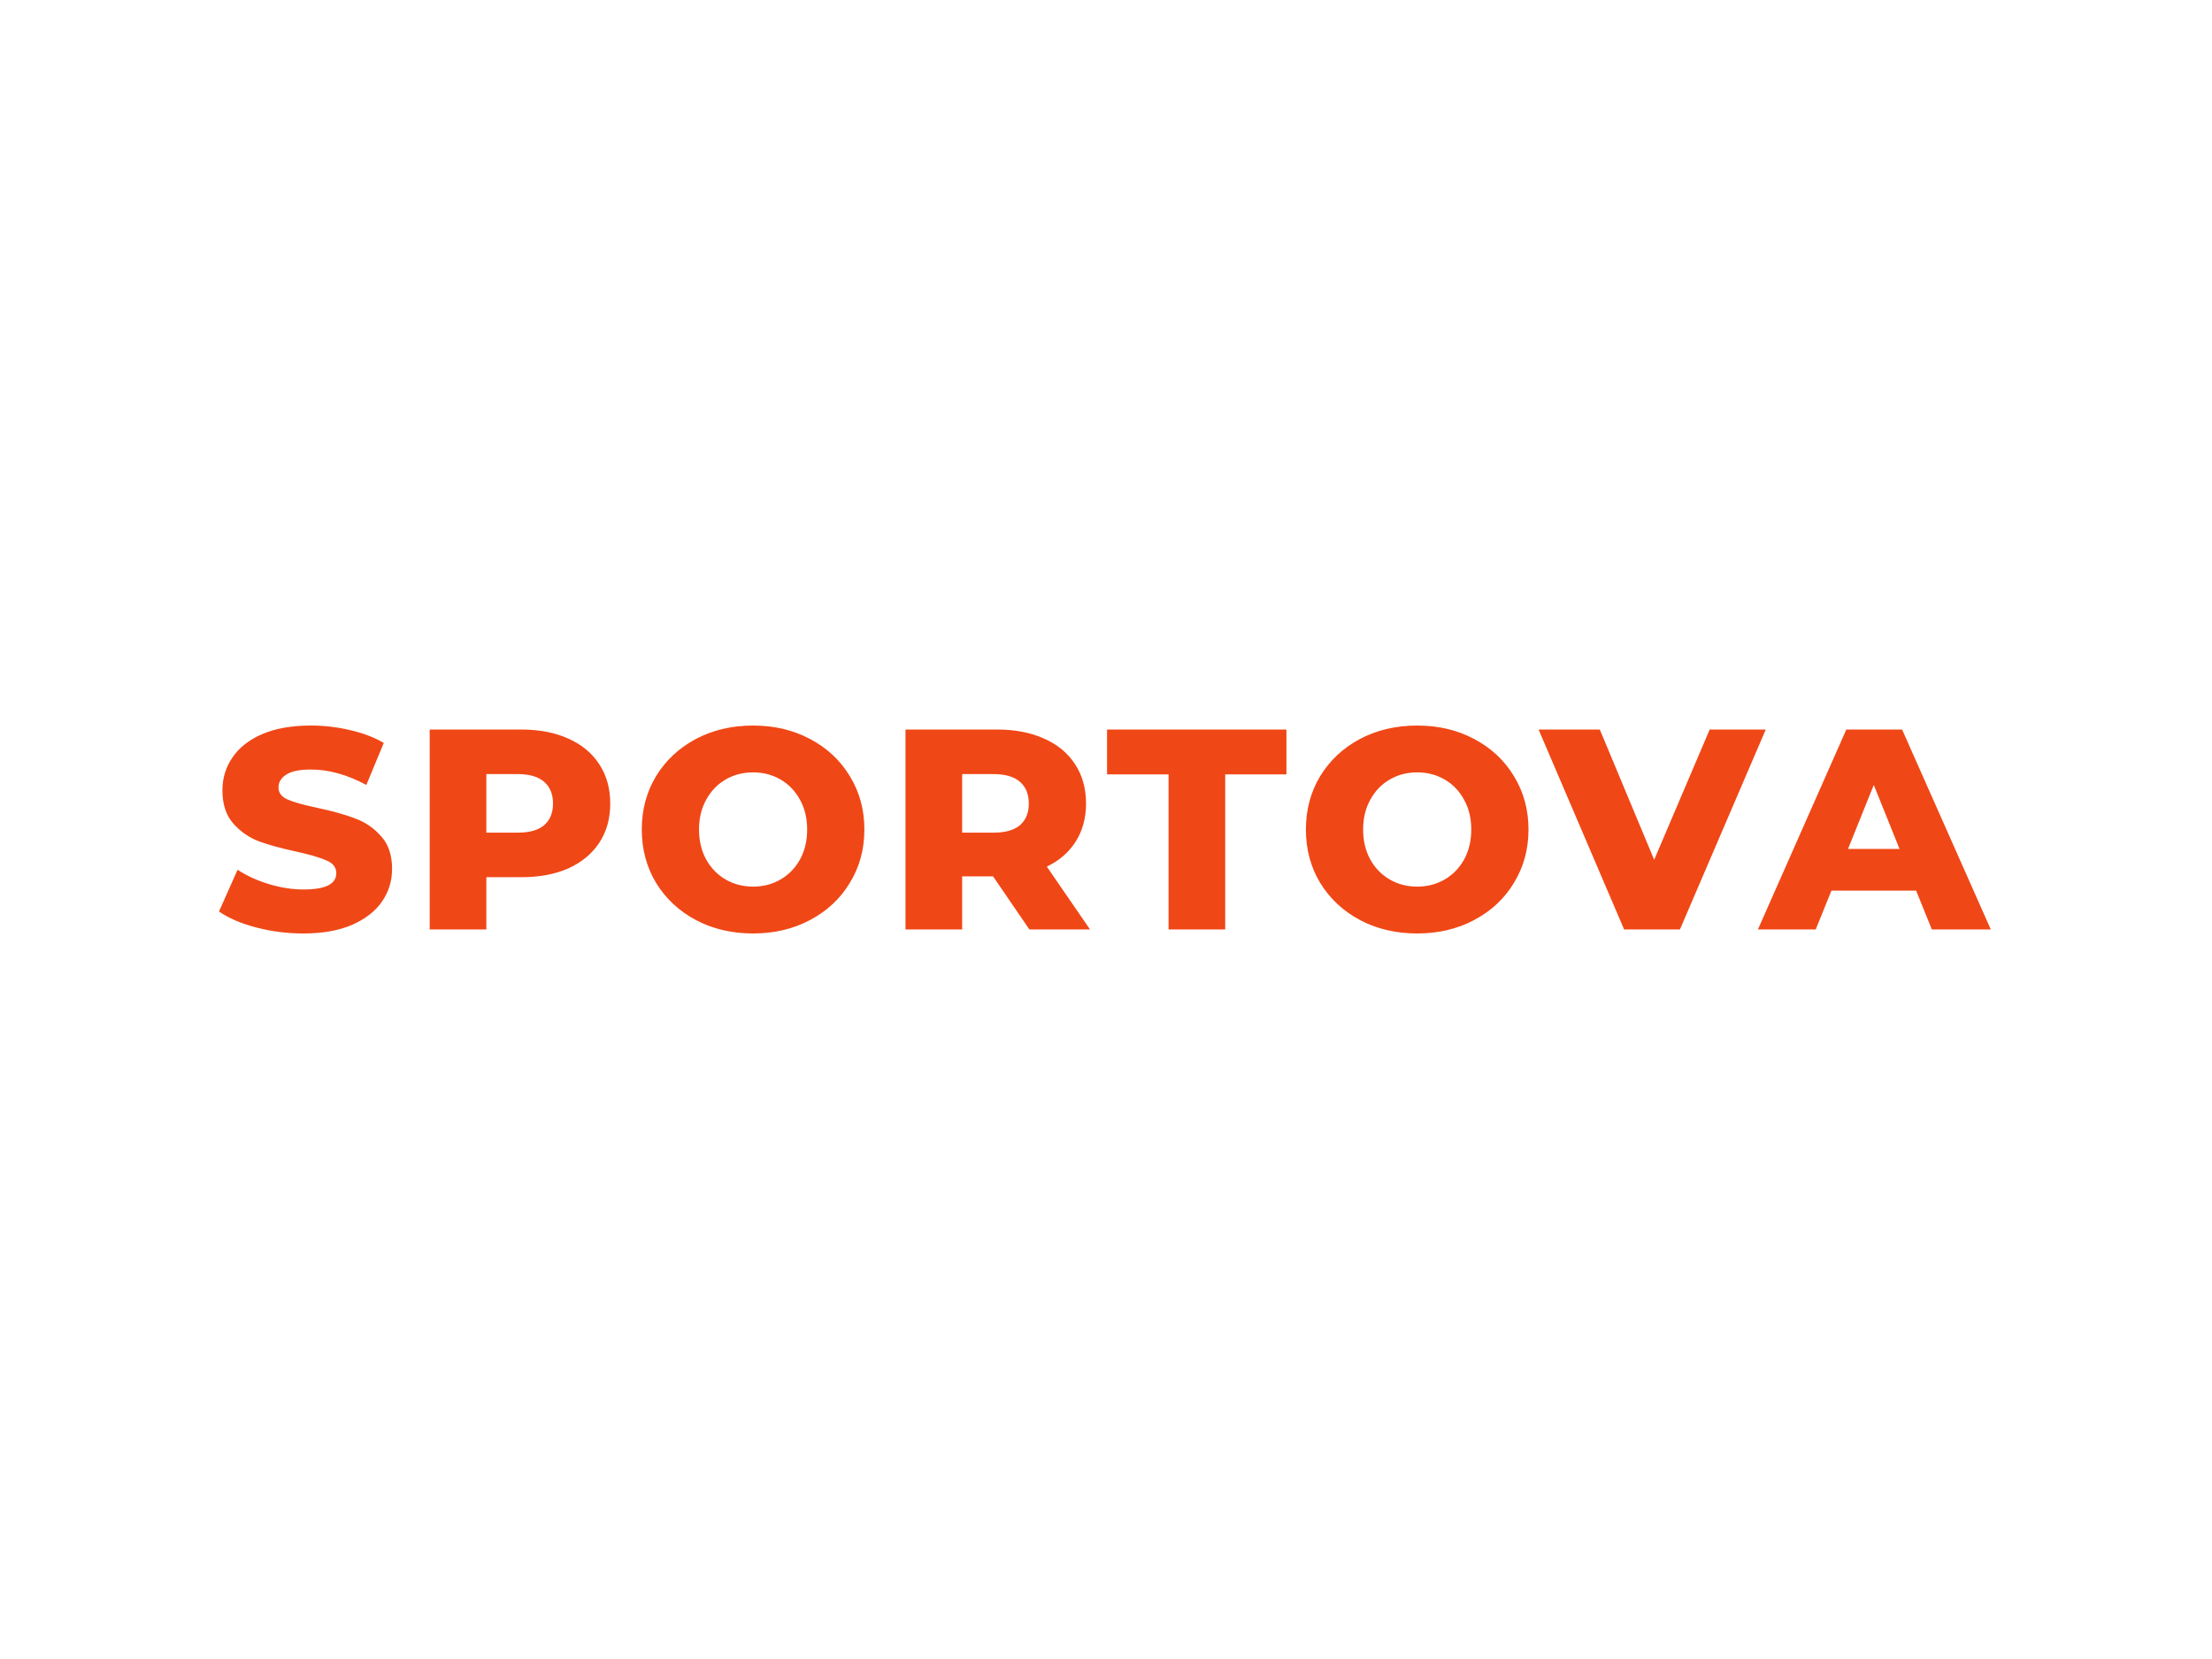 <svg xmlns="http://www.w3.org/2000/svg" width="1000" height="750" fill="none"><path fill="#fff" d="M0 0h1000v750H0z"/><path fill="#F04716" d="M137.156 422c-7.329 0-14.443-.904-21.341-2.712-6.899-1.807-12.504-4.217-16.815-7.23l8.407-18.852c4.053 2.669 8.753 4.821 14.099 6.456 5.346 1.636 10.606 2.453 15.78 2.453 9.83 0 14.745-2.453 14.745-7.359 0-2.583-1.423-4.477-4.268-5.682-2.76-1.291-7.244-2.625-13.452-4.003-6.812-1.463-12.503-3.012-17.074-4.648-4.57-1.722-8.493-4.433-11.77-8.135-3.277-3.701-4.915-8.694-4.915-14.978 0-5.509 1.509-10.458 4.527-14.848 3.018-4.477 7.502-8.006 13.452-10.588 6.036-2.583 13.409-3.874 22.118-3.874 5.95 0 11.813.689 17.591 2.066 5.777 1.291 10.864 3.228 15.262 5.81l-7.89 18.981c-8.623-4.648-16.987-6.972-25.093-6.972-5.087 0-8.795.774-11.123 2.324-2.328 1.463-3.492 3.4-3.492 5.81 0 2.41 1.379 4.218 4.139 5.423 2.759 1.205 7.2 2.454 13.322 3.745 6.898 1.463 12.589 3.056 17.073 4.777 4.571 1.636 8.494 4.304 11.771 8.006 3.363 3.615 5.044 8.565 5.044 14.849 0 5.423-1.509 10.329-4.527 14.719-3.018 4.391-7.545 7.92-13.581 10.588-6.036 2.583-13.366 3.874-21.989 3.874ZM235.647 329.808c8.192 0 15.306 1.377 21.342 4.132 6.036 2.668 10.692 6.542 13.969 11.62 3.276 4.993 4.915 10.89 4.915 17.69 0 6.8-1.639 12.697-4.915 17.69-3.277 4.992-7.933 8.866-13.969 11.62-6.036 2.669-13.15 4.003-21.342 4.003h-15.78v23.629h-25.61v-90.384h41.39Zm-1.552 46.612c5.26 0 9.226-1.119 11.899-3.357 2.673-2.324 4.01-5.595 4.01-9.813 0-4.218-1.337-7.489-4.01-9.813-2.673-2.324-6.639-3.486-11.899-3.486h-14.228v26.469h14.228ZM340.455 422c-9.572 0-18.194-2.023-25.869-6.069-7.588-4.045-13.581-9.641-17.979-16.785-4.311-7.145-6.467-15.194-6.467-24.146s2.156-17.001 6.467-24.146c4.398-7.144 10.391-12.74 17.979-16.785 7.675-4.046 16.297-6.069 25.869-6.069 9.571 0 18.151 2.023 25.739 6.069 7.675 4.045 13.668 9.641 17.979 16.785 4.398 7.145 6.597 15.194 6.597 24.146s-2.199 17.001-6.597 24.146c-4.311 7.144-10.304 12.74-17.979 16.785-7.588 4.046-16.168 6.069-25.739 6.069Zm0-21.176c4.57 0 8.709-1.076 12.417-3.228s6.64-5.165 8.795-9.038c2.156-3.96 3.234-8.479 3.234-13.558 0-5.079-1.078-9.555-3.234-13.429-2.155-3.959-5.087-7.015-8.795-9.167s-7.847-3.228-12.417-3.228c-4.57 0-8.709 1.076-12.417 3.228s-6.64 5.208-8.796 9.167c-2.155 3.874-3.233 8.35-3.233 13.429 0 5.079 1.078 9.598 3.233 13.558 2.156 3.873 5.088 6.886 8.796 9.038 3.708 2.152 7.847 3.228 12.417 3.228ZM448.936 396.176h-13.969v24.016h-25.61v-90.384h41.39c8.192 0 15.306 1.377 21.342 4.132 6.036 2.668 10.692 6.542 13.969 11.62 3.277 4.993 4.915 10.89 4.915 17.69 0 6.542-1.552 12.266-4.656 17.173-3.019 4.821-7.373 8.608-13.064 11.363l19.531 28.406h-27.421l-16.427-24.016Zm16.168-32.926c0-4.218-1.336-7.489-4.01-9.813-2.673-2.324-6.639-3.486-11.899-3.486h-14.228v26.469h14.228c5.26 0 9.226-1.119 11.899-3.357 2.674-2.324 4.01-5.595 4.01-9.813ZM528.285 350.08h-27.809v-20.272h81.098v20.272h-27.679v70.112h-25.61V350.08ZM640.685 422c-9.572 0-18.195-2.023-25.869-6.069-7.588-4.045-13.581-9.641-17.979-16.785-4.312-7.145-6.467-15.194-6.467-24.146s2.155-17.001 6.467-24.146c4.398-7.144 10.391-12.74 17.979-16.785 7.674-4.046 16.297-6.069 25.869-6.069 9.571 0 18.151 2.023 25.739 6.069 7.674 4.045 13.667 9.641 17.979 16.785 4.397 7.145 6.596 15.194 6.596 24.146s-2.199 17.001-6.596 24.146c-4.312 7.144-10.305 12.74-17.979 16.785-7.588 4.046-16.168 6.069-25.739 6.069Zm0-21.176c4.57 0 8.709-1.076 12.417-3.228 3.707-2.152 6.639-5.165 8.795-9.038 2.156-3.96 3.233-8.479 3.233-13.558 0-5.079-1.077-9.555-3.233-13.429-2.156-3.959-5.088-7.015-8.795-9.167-3.708-2.152-7.847-3.228-12.417-3.228-4.571 0-8.71 1.076-12.418 3.228-3.707 2.152-6.639 5.208-8.795 9.167-2.156 3.874-3.234 8.35-3.234 13.429 0 5.079 1.078 9.598 3.234 13.558 2.156 3.873 5.088 6.886 8.795 9.038 3.708 2.152 7.847 3.228 12.418 3.228ZM798.263 329.808l-38.803 90.384h-25.222l-38.674-90.384h27.679l24.576 58.879 25.092-58.879h25.352ZM866.241 402.632h-38.286l-7.114 17.56h-26.127l39.967-90.384h25.222L900 420.192h-26.645l-7.114-17.56Zm-7.502-18.852-11.641-28.923-11.641 28.923h23.282Z"/></svg>